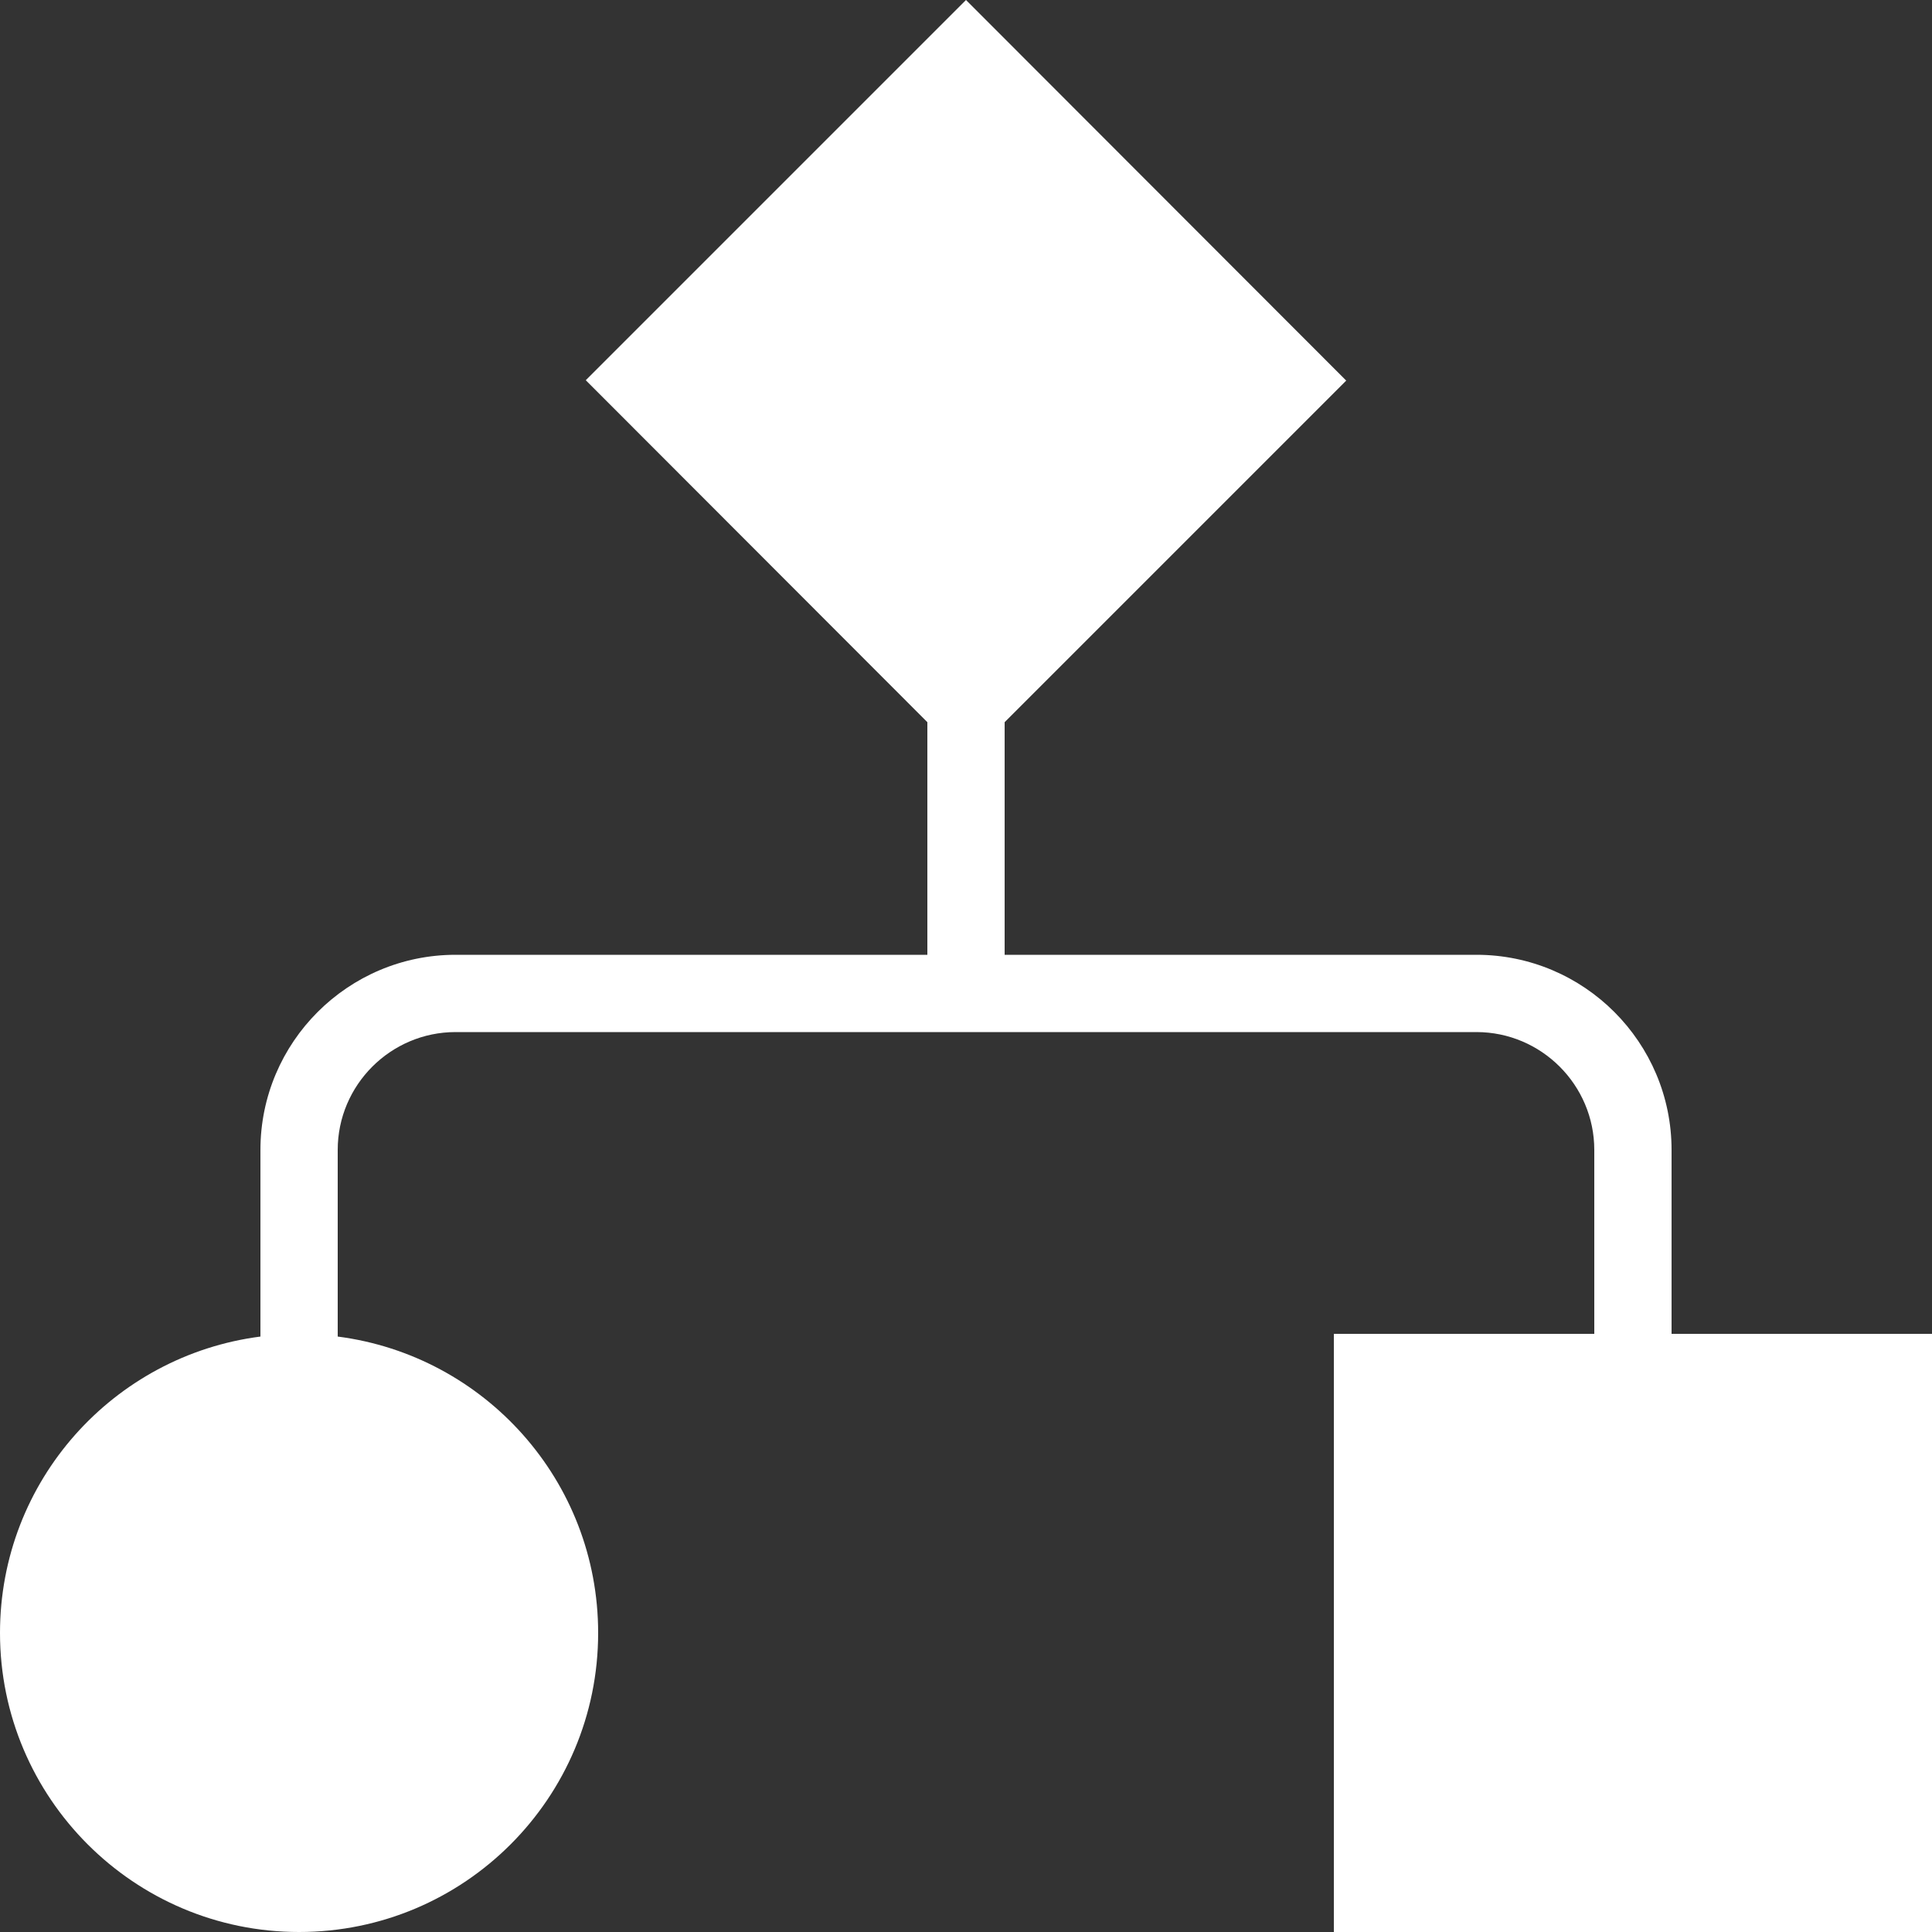 <?xml version="1.0" encoding="utf-8"?>
<!-- Generator: Adobe Illustrator 26.2.1, SVG Export Plug-In . SVG Version: 6.00 Build 0)  -->
<svg version="1.1" id="Capa_1" xmlns="http://www.w3.org/2000/svg" xmlns:xlink="http://www.w3.org/1999/xlink" x="0px" y="0px"
	 viewBox="0 0 50 50" style="enable-background:new 0 0 50 50;" xml:space="preserve">
<rect x="0" y="0" width="50" height="50" fill="#333333" stroke="none"/>
<style type="text/css">
	.st0{fill:#0AAFF1;}
	.st1{fill:none;stroke:#0AAFF1;stroke-width:15;stroke-miterlimit:10;}
	.st2{fill:#FFFFFF;}
	.st3{fill:#FFFFFF;stroke:#E0E5EE;stroke-miterlimit:10;}
	.st4{fill:#606060;}
	.st5{fill:none;stroke:#0084F6;stroke-width:11;stroke-miterlimit:10;}
	.st6{fill:#00A3C8;}
	.st7{fill:none;stroke:#00A3C8;stroke-miterlimit:10;}
	.st8{fill:none;stroke:#FFFFFF;stroke-width:4;stroke-miterlimit:10;}
	.st9{fill:#606060;stroke:#606060;stroke-width:5;stroke-miterlimit:10;}
	.st10{fill:none;stroke:#FFFFFF;stroke-width:10;stroke-miterlimit:10;}
	.st11{fill:#606060;stroke:#FFFFFF;stroke-width:10;stroke-miterlimit:10;}
	.st12{fill:#E70027;}
	.st13{fill:#FFFFFC;}
	.st14{fill:#FFFFFF;stroke:#606060;stroke-width:10;stroke-miterlimit:10;}
	.st15{fill:none;stroke:#000000;stroke-width:10;stroke-miterlimit:10;}
	.st16{fill:#F2F5FA;}
	.st17{fill:#FF8A5C;}
	.st18{fill:#F8F8F8;stroke:#E0E5EE;stroke-miterlimit:10;}
	.st19{fill:none;stroke:#C6C6C6;stroke-miterlimit:10;}
	.st20{fill:#FF5470;}
	.st21{fill:none;stroke:#FFFFFF;stroke-width:7;stroke-miterlimit:10;}
	.st22{fill:#FF7523;}
	.st23{fill:none;stroke:#FFFFFF;stroke-miterlimit:10;}
	.st24{fill:none;stroke:#0AAFF1;stroke-linecap:round;stroke-linejoin:round;stroke-miterlimit:10;}
	.st25{fill:#0AAFF1;stroke:#FFFFFF;stroke-linecap:round;stroke-linejoin:round;stroke-miterlimit:10;}
	.st26{opacity:0.25;fill:#1E93D1;}
	.st27{fill:#1E93D1;}
	.st28{fill:#1C5392;}
	.st29{fill:none;stroke:#FFFFFF;stroke-linecap:round;stroke-linejoin:round;stroke-miterlimit:10;}
	.st30{fill:none;stroke:#0AAFF1;stroke-width:2;stroke-linecap:round;stroke-linejoin:round;stroke-miterlimit:10;}
	.st31{fill:none;stroke:#0AAFF1;stroke-width:4;stroke-linecap:round;stroke-linejoin:round;stroke-miterlimit:10;}
	.st32{fill:none;stroke:#FFFFFF;stroke-width:5;stroke-miterlimit:10;}
	.st33{fill:none;stroke:#FFFFFF;stroke-width:5;stroke-linecap:round;stroke-linejoin:round;stroke-miterlimit:10;}
	.st34{fill:none;stroke:#0AAFF1;stroke-width:24;stroke-miterlimit:10;}
	.st35{fill:none;stroke:#F2F5FA;stroke-width:10;stroke-miterlimit:10;}
	.st36{fill:#B8D637;}
	.st37{fill:#1D1D1B;}
	.st38{fill:#88898B;}
	.st39{fill:#9F9FA1;}
	.st40{fill:#D2D2D3;}
	.st41{fill:#F7F7F7;}
	.st42{fill:none;stroke:#FFFFFF;stroke-width:4;stroke-linecap:round;stroke-linejoin:round;stroke-miterlimit:10;}
	.st43{fill:#0AAFF1;stroke:#FFFFFF;stroke-width:1.5;stroke-linecap:round;stroke-linejoin:round;stroke-miterlimit:10;}
	.st44{fill:#FFFFFF;stroke:#0AAFF1;stroke-width:1.5;stroke-linecap:round;stroke-linejoin:round;stroke-miterlimit:10;}
	.st45{fill:#FFFFFF;stroke:#0AAFF1;stroke-width:3;stroke-linecap:round;stroke-linejoin:round;stroke-miterlimit:10;}
	.st46{fill:none;stroke:#0AAFF1;stroke-width:3;stroke-linecap:round;stroke-linejoin:round;stroke-miterlimit:10;}
	.st47{fill:none;}
	.st48{fill:#FFFFFF;stroke:#0AAFF1;stroke-width:1.5;stroke-miterlimit:10;}
	.st49{fill:#0AAFF1;stroke:#FFFFFF;stroke-width:1.5;stroke-miterlimit:10;}
	.st50{fill:none;stroke:#0AAFF1;stroke-width:2;stroke-miterlimit:10;}
	.st51{fill:#FFFFFF;stroke:#0AAFF1;stroke-width:2;stroke-miterlimit:10;}
	.st52{fill:#0AAFF1;stroke:#FFFFFF;stroke-miterlimit:10;}
	.st53{fill:none;stroke:#0AAFF1;stroke-miterlimit:10;}
	.st54{fill:#FFFFFF;stroke:#0AAFF1;stroke-miterlimit:10;}
	.st55{fill:none;stroke:#FFFFFF;stroke-width:2;stroke-miterlimit:10;}
	.st56{fill:#0AAFF1;stroke:#0AAFF1;stroke-width:3;stroke-miterlimit:10;}
	.st57{fill:none;stroke:#0AAFF1;stroke-width:4;stroke-miterlimit:10;}
	.st58{fill:none;stroke:#0AAFF1;stroke-width:2.25;stroke-miterlimit:10;}
	.st59{fill:#008AF2;}
	.st60{fill:#1FB900;}
	.st61{fill:none;stroke:#0AAFF1;stroke-width:13;stroke-linecap:round;stroke-linejoin:round;stroke-miterlimit:10;}
	.st62{fill:none;stroke:#FFFFFF;stroke-width:1.5;stroke-linecap:round;stroke-linejoin:round;stroke-miterlimit:10;}
	.st63{fill:#F7FAF9;}
	.st64{fill:none;stroke:#FFFFFF;stroke-width:0.5;stroke-miterlimit:10;}
	.st65{fill:#FFFFFF;stroke:#0AAFF1;stroke-width:3;stroke-miterlimit:10;}
	.st66{fill:#606060;stroke:#0AAFF1;stroke-width:15;stroke-miterlimit:10;}
	.st67{fill:none;stroke:#FFFFFF;stroke-width:1.5;stroke-miterlimit:10;}
	.st68{fill:none;stroke:#0AAFF1;stroke-width:8;stroke-miterlimit:10;}
	.st69{fill:#FFFFFF;stroke:#0AAFF1;stroke-width:0.75;stroke-linecap:round;stroke-linejoin:round;stroke-miterlimit:10;}
	.st70{fill:none;stroke:#0AAFF1;stroke-width:10;stroke-linecap:round;stroke-linejoin:round;stroke-miterlimit:10;}
	.st71{fill:none;stroke:#E70027;stroke-width:10;stroke-linecap:round;stroke-linejoin:round;stroke-miterlimit:10;}
	.st72{opacity:0.5;fill:none;stroke:#E70027;stroke-width:10;stroke-miterlimit:10;}
	.st73{opacity:0.5;fill:#E70027;}
	.st74{fill:none;stroke:#FFFFFC;stroke-width:10;stroke-linecap:round;stroke-linejoin:round;stroke-miterlimit:10;}
	.st75{fill:none;stroke:#606060;stroke-width:15;stroke-linecap:round;stroke-linejoin:round;stroke-miterlimit:10;}
	.st76{fill:#606060;stroke:#FFFFFF;stroke-width:7;stroke-miterlimit:10;}
	.st77{fill:#0AAFF1;stroke:#0AAFF1;stroke-miterlimit:10;}
	.st78{fill:none;stroke:#606060;stroke-width:10;stroke-linecap:round;stroke-linejoin:round;stroke-miterlimit:10;}
	.st79{fill:none;stroke:#FFFFFF;stroke-width:7;stroke-miterlimit:10;stroke-dasharray:5.829,5.829;}
	.st80{fill:none;stroke:#000000;stroke-width:19;stroke-miterlimit:10;}
	.st81{fill:#0AAFF1;stroke:#FFFFFF;stroke-width:2;stroke-miterlimit:10;}
	.st82{fill:#45B8FF;}
	.st83{opacity:0.5;fill:none;stroke:#45B8FF;stroke-width:1.75;stroke-miterlimit:10;}
	.st84{fill:none;stroke:#000000;stroke-width:1.75;stroke-miterlimit:10;}
	.st85{fill:none;stroke:#000000;stroke-width:1.5;stroke-miterlimit:10;}
	.st86{fill:none;stroke:#0AAFF1;stroke-width:1.75;stroke-miterlimit:10;}
	.st87{fill:none;stroke:#0AAFF1;stroke-width:1.75;stroke-linecap:round;stroke-linejoin:round;stroke-miterlimit:10;}
	.st88{fill:#FFFFFC;stroke:#FFFFFC;stroke-width:3;stroke-miterlimit:10;}
	.st89{fill:none;stroke:#000000;stroke-width:2;stroke-miterlimit:10;}
	.st90{fill:none;stroke:#FFFFFF;stroke-width:2;stroke-linecap:round;stroke-linejoin:round;stroke-miterlimit:10;}
	.st91{fill:#00A3C8;stroke:#606060;stroke-width:5;stroke-miterlimit:10;}
	.st92{fill:#00B346;}
	.st93{fill:#0084F6;}
	.st94{fill:#CDCDC9;}
	.st95{fill-rule:evenodd;clip-rule:evenodd;fill:#FFFFFF;}
	.st96{fill:none;stroke:#0AAFF1;stroke-width:5;stroke-miterlimit:10;}
	.st97{fill:none;stroke:#0AAFF1;stroke-width:5;stroke-linecap:round;stroke-linejoin:round;stroke-miterlimit:10;}
	.st98{fill:#FFFFFF;stroke:#0AAFF1;stroke-width:5;stroke-linecap:round;stroke-linejoin:round;stroke-miterlimit:10;}
	.st99{fill:none;stroke:#0AAFF1;stroke-width:3;stroke-miterlimit:10;}
	.st100{fill:#0AAFF1;stroke:#0AAFF1;stroke-width:6;stroke-linecap:round;stroke-linejoin:round;stroke-miterlimit:10;}
	.st101{fill:#00D06F;}
	.st102{fill:none;stroke:#0AAFF1;stroke-width:2.5;stroke-linecap:round;stroke-linejoin:round;stroke-miterlimit:10;}
	.st103{fill:#FFFF00;stroke:#000000;stroke-width:3;stroke-miterlimit:10;}
	.st104{fill:#53FC00;}
	.st105{fill:#80A51B;}
	.st106{fill:none;stroke:#80A51B;stroke-width:0.999;}
	.st107{fill:none;stroke:#000000;stroke-width:0.75;stroke-miterlimit:10;}
	.st108{opacity:0.4;}
	.st109{fill:#0078D4;}
	.st110{fill:#45D7FA;}
	.st111{fill:#189AE1;}
	.st112{fill:none;stroke:#606060;stroke-width:13;stroke-linecap:round;stroke-linejoin:round;stroke-miterlimit:10;}
	.st113{fill:none;stroke:#FFFFFF;stroke-width:7;stroke-linecap:round;stroke-linejoin:round;stroke-miterlimit:10;}
	.st114{fill:#FFFFFF;stroke:#FFFFFF;stroke-miterlimit:10;}
	.st115{fill:#DADADA;}
	.st116{fill:none;stroke:#20FF77;stroke-miterlimit:10;}
	.st117{fill:#0AAFF1;stroke:#0AAFF1;stroke-width:6;stroke-miterlimit:10;}
	.st118{fill:none;stroke:#FFFFFF;stroke-width:3;stroke-miterlimit:10;}
	.st119{fill:#FFFFFF;stroke:#FFFFFF;stroke-width:2;stroke-miterlimit:10;}
	.st120{fill:none;stroke:#FFFFFF;stroke-width:2.5;stroke-miterlimit:10;}
	.st121{fill:none;stroke:#0AAFF1;stroke-width:2.25;stroke-linecap:round;stroke-linejoin:round;stroke-miterlimit:10;}
	.st122{fill:#121212;}
	.st123{fill:#FF3800;}
	.st124{fill:none;stroke:#1D1D1B;stroke-width:10;stroke-miterlimit:10;}
	.st125{fill:#FFFFFF;stroke:#1D1D1B;stroke-width:10;stroke-miterlimit:10;}
	.st126{fill:none;stroke:#1D1D1B;stroke-width:30;stroke-miterlimit:10;}
	.st127{fill:#5DDABE;}
	.st128{fill:#FAD04B;}
	.st129{fill:#EDEDED;}
	.st130{fill:#C6C6C6;}
	.st131{fill:#FFFFFF;stroke:#0AAFF1;stroke-width:2.5;stroke-miterlimit:10;}
	.st132{fill:#4C4C4C;}
</style>
<g>
	<path class="st2" d="M43.26,34.52v-4.76c0-2.78-2.26-5.05-5.05-5.05H26v-6.02l8.84-8.84L25,0l-9.84,9.84L24,18.69v6.02H11.79
		c-2.78,0-5.05,2.26-5.05,5.05v4.83C2.94,35.08,0,38.32,0,42.26C0,46.53,3.47,50,7.74,50c4.28,0,7.74-3.47,7.74-7.74
		c0-3.94-2.94-7.18-6.74-7.67v-4.83c0-1.68,1.37-3.05,3.05-3.05h26.42c1.68,0,3.05,1.37,3.05,3.05v4.76h-6.74V50H50V34.52H43.26z"/>
</g>
</svg>
